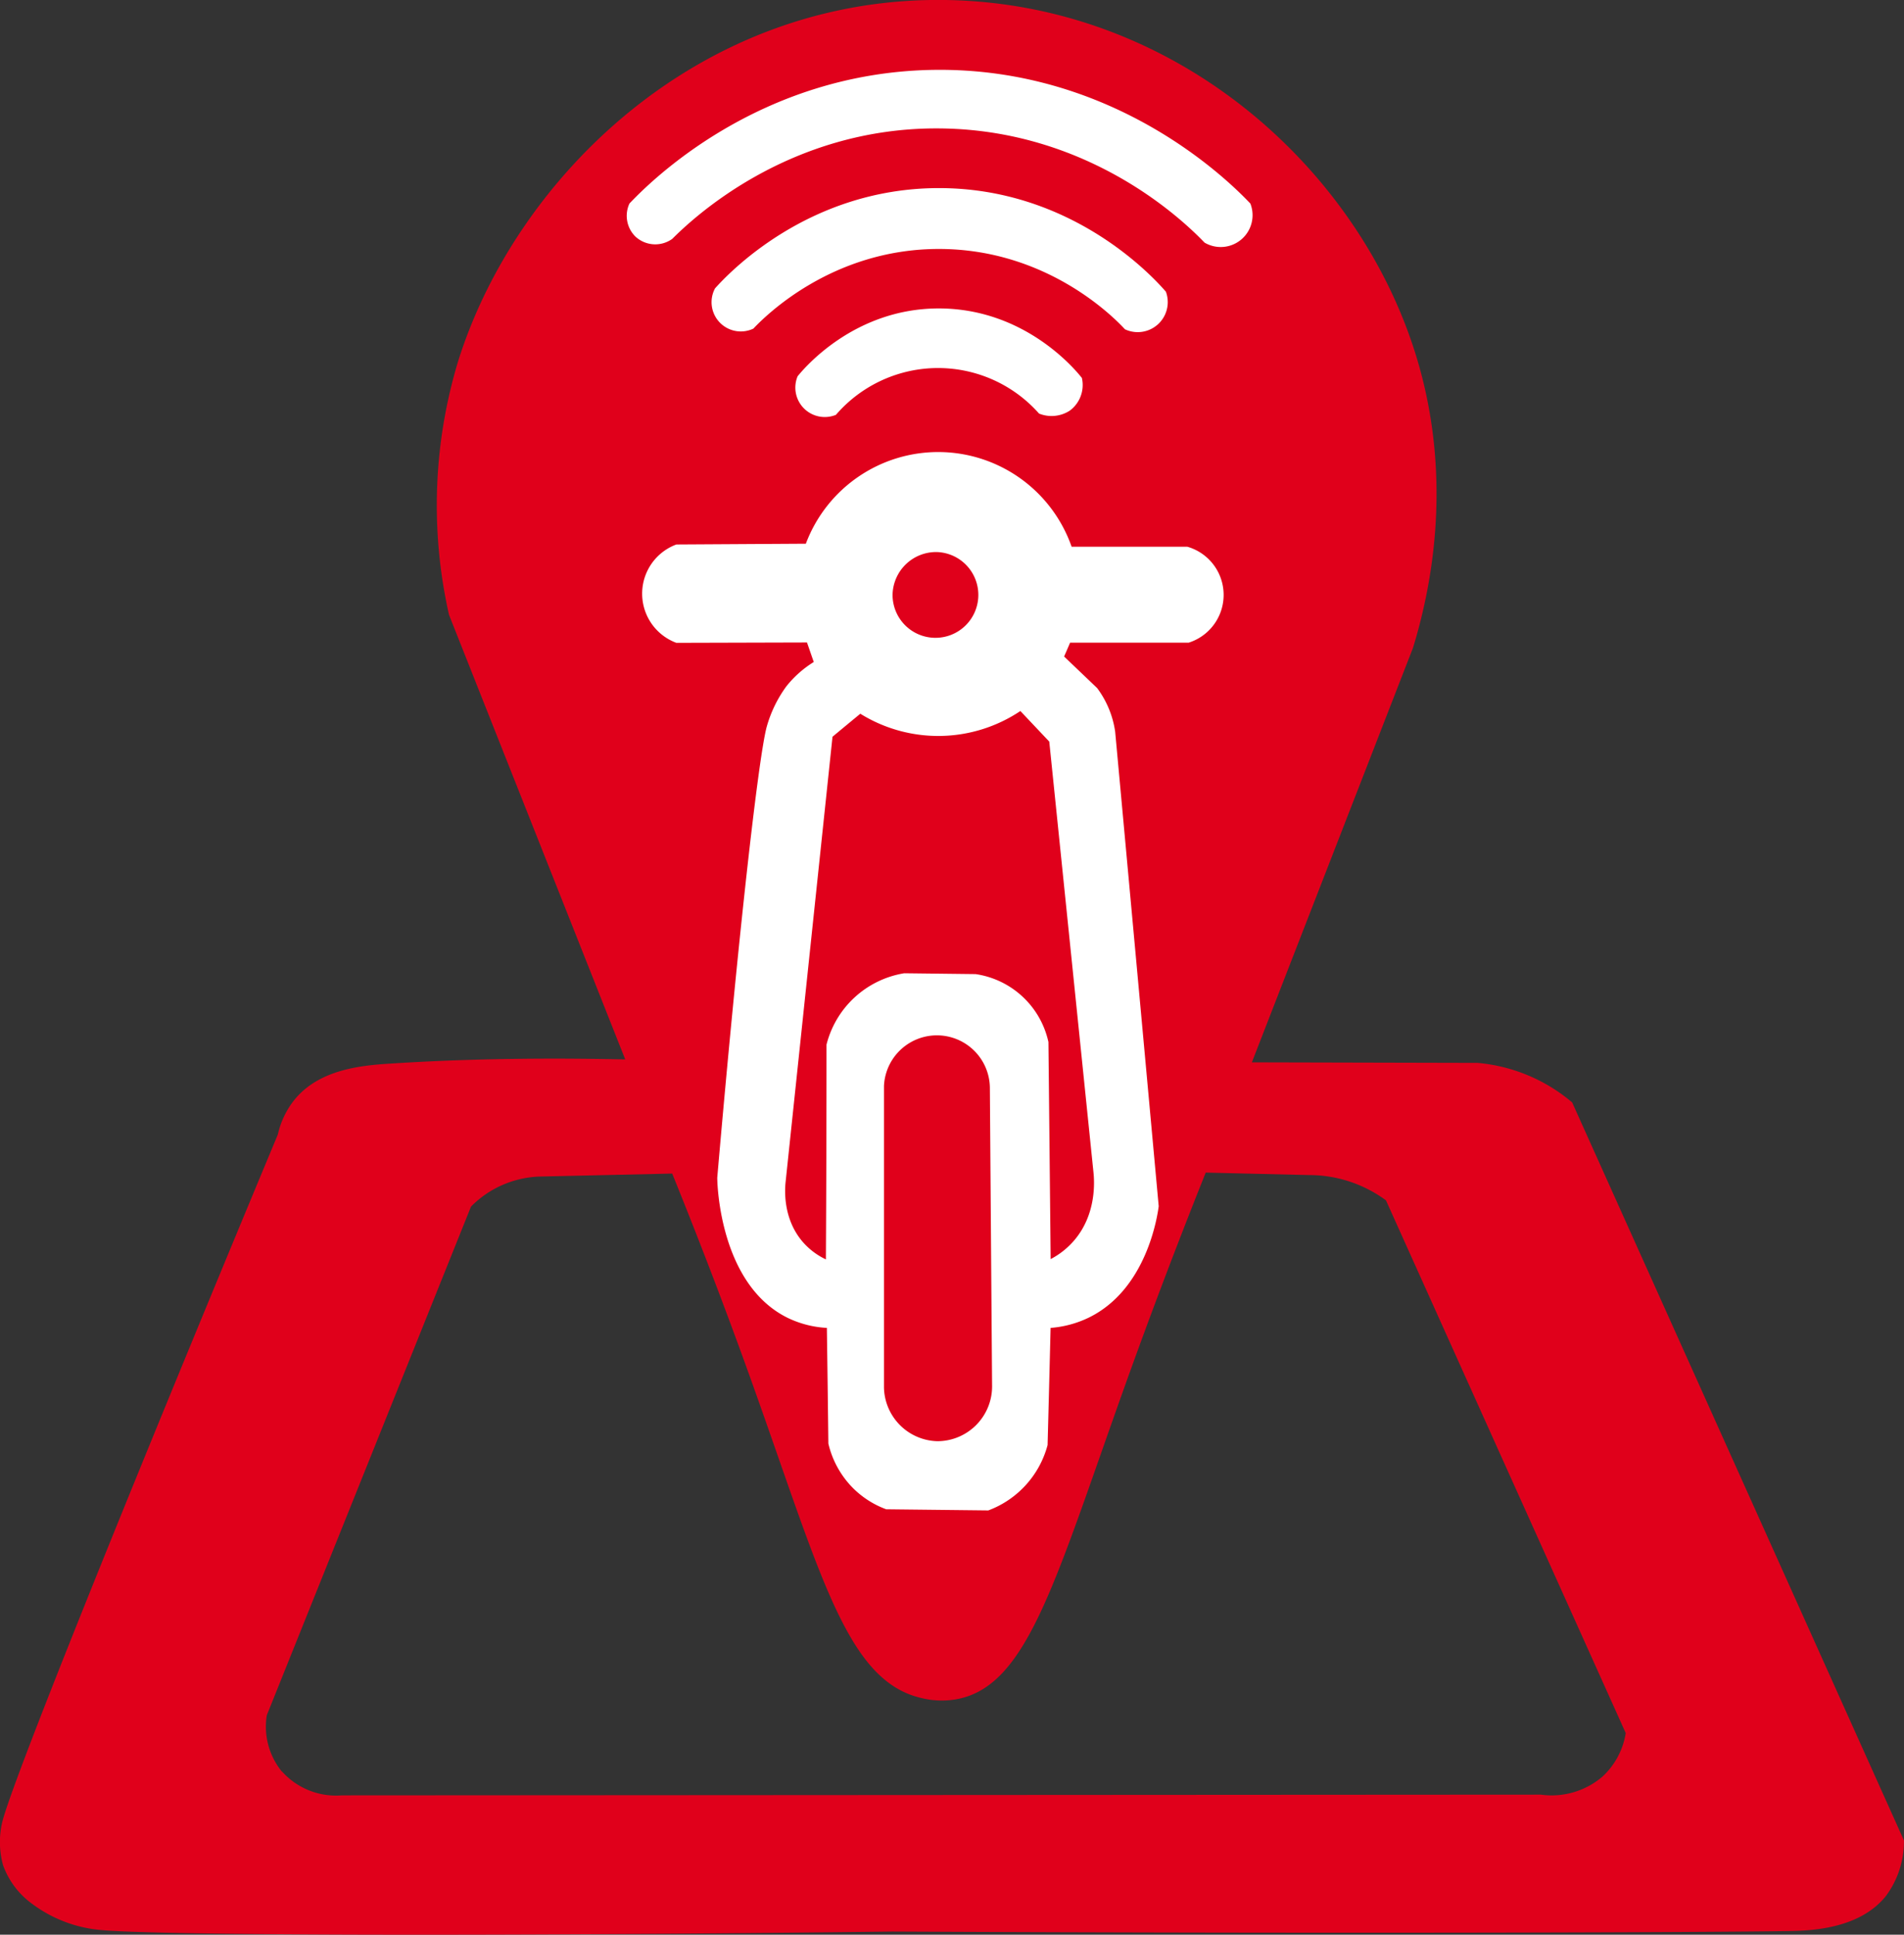 <svg xmlns="http://www.w3.org/2000/svg"  viewBox="0 0 317.01 322.03"><rect x="0" y="0" width="317.01" height="322.03" fill="#333333" stroke="none"/><title>MotoNetBWRecurso 5</title><g id="Capa_2" data-name="Capa 2"><g id="Capa_1-2" data-name="Capa 1"><path d="M46.26,188.84a14.19,14.19,0,0,1,2.67-5.66c4.23-5.32,11.53-5.87,16.5-6.17,15.68-1,30-.85,38.67-.67l-29.34-74a82.79,82.79,0,0,1,1.5-42.16C85.86,29.48,116.53-.61,157.43,0c38.4.58,68.73,28,78.33,59.17,6.5,21.1,2.22,39.78-.5,48.66l-26.83,69,37.58.09a28.17,28.17,0,0,1,15.75,6.58Q289.39,244.92,317,306.34a15.24,15.24,0,0,1-3,9.25c-4.43,5.54-12.61,5.78-16.25,5.84-13.27.2-70.61.46-149.16.08-71.11.85-123,.59-131.71-.25a22.33,22.33,0,0,1-11.71-4.5,13.58,13.58,0,0,1-4.67-6.33,14.48,14.48,0,0,1-.16-7C1.69,297.47,20.14,251.49,46.26,188.84Zm.67,106a12.1,12.1,0,0,0,10,4l199.62-.12a13,13,0,0,0,10.25-3,12.53,12.53,0,0,0,3.88-7.25l-39.92-88.67A21.58,21.58,0,0,0,218,195.59l-17.25-.41c-5.6,14-9.81,25.39-12.5,32.83-12.47,34.55-16.88,52.63-29,54.83a14,14,0,0,1-5.66-.16c-12.67-2.77-16.86-20.45-28.67-53.34-2.87-8-7.22-19.73-13-34l-22.17.5a17,17,0,0,0-7.33,2,16.76,16.76,0,0,0-4,3l-34,84.67A11.85,11.85,0,0,0,46.93,294.88Z" fill="#e0001b"/><path d="M105.8,39.38a4.86,4.86,0,0,0,6.13.38C114.71,37,131,21,156.8,21.38c25.24.36,40.91,16.05,43.75,19a5.3,5.3,0,0,0,7.63-6.5c-3.07-3.23-22.2-22.7-52.75-22.25-29.28.44-47.41,18.86-50.63,22.25A4.85,4.85,0,0,0,105.8,39.38Z" fill="#fff"/><path d="M125.43,54.7A4.87,4.87,0,0,1,119.05,48c2.06-2.29,15.34-16.62,37.13-16.69,22.41-.07,36,15,37.94,17.25a5,5,0,0,1-6.82,6.25c-1.84-2-13-13.35-30.93-13.37S127.28,52.75,125.43,54.7Z" fill="#fff"/><path d="M132.8,62.63a4.9,4.9,0,0,0,6.38,6.42A22.45,22.45,0,0,1,173,68.84a5.57,5.57,0,0,0,5.13-.5,5.3,5.3,0,0,0,2-5.43c-1-1.27-9.48-11.65-24-11.57C142.15,51.42,133.87,61.31,132.8,62.63Z" fill="#fff"/><path d="M197.67,91H178.42a23.54,23.54,0,0,0-44.25-.5l-21.56.13a8.73,8.73,0,0,0,0,16.37l21.75-.06c.38,1.08.75,2.17,1.13,3.25a17.76,17.76,0,0,0-4.57,4.06,21,21,0,0,0-3.28,6.78c-1.37,5.19-4.72,34.6-8.22,75,0,1.05.42,17.8,11.75,23.34a17.06,17.06,0,0,0,6.5,1.66q.14,9.63.25,19.25a15.54,15.54,0,0,0,4.07,7.38,15.29,15.29,0,0,0,5.56,3.56l17,.19a16,16,0,0,0,9.87-10.88q.26-9.75.5-19.5a17.7,17.7,0,0,0,6.25-1.66c9.76-4.68,11.54-17,11.75-18.59q-3.61-39.49-7.25-79a15.93,15.93,0,0,0-3-7.25l-5.5-5.25c.34-.77.67-1.54,1-2.31h19.75A8.34,8.34,0,0,0,197.67,91ZM156,91.89A7.14,7.14,0,1,1,148.61,99,7.25,7.25,0,0,1,156,91.89Zm.06,148a9.13,9.13,0,0,1-8.88-8.88V180.76a8.82,8.82,0,0,1,17.63.25q.18,24.88.37,49.75A9.12,9.12,0,0,1,156.05,239.89Zm26-44.75c.14,1.34.58,6.94-3.25,11.37a13.21,13.21,0,0,1-3.88,3.07q-.18-18.08-.37-36.13a14.57,14.57,0,0,0-12.13-11.31L150.55,162a16,16,0,0,0-12.94,11.88q0,17.88-.1,35.75a11.72,11.72,0,0,1-3.71-2.75c-3.53-3.94-3.12-9-3-10.13q3.9-37,7.81-74.12,2.31-1.92,4.63-3.83a24.6,24.6,0,0,0,26.65-.45l4.81,5.09Z" fill="#fff"/></g></g></svg>